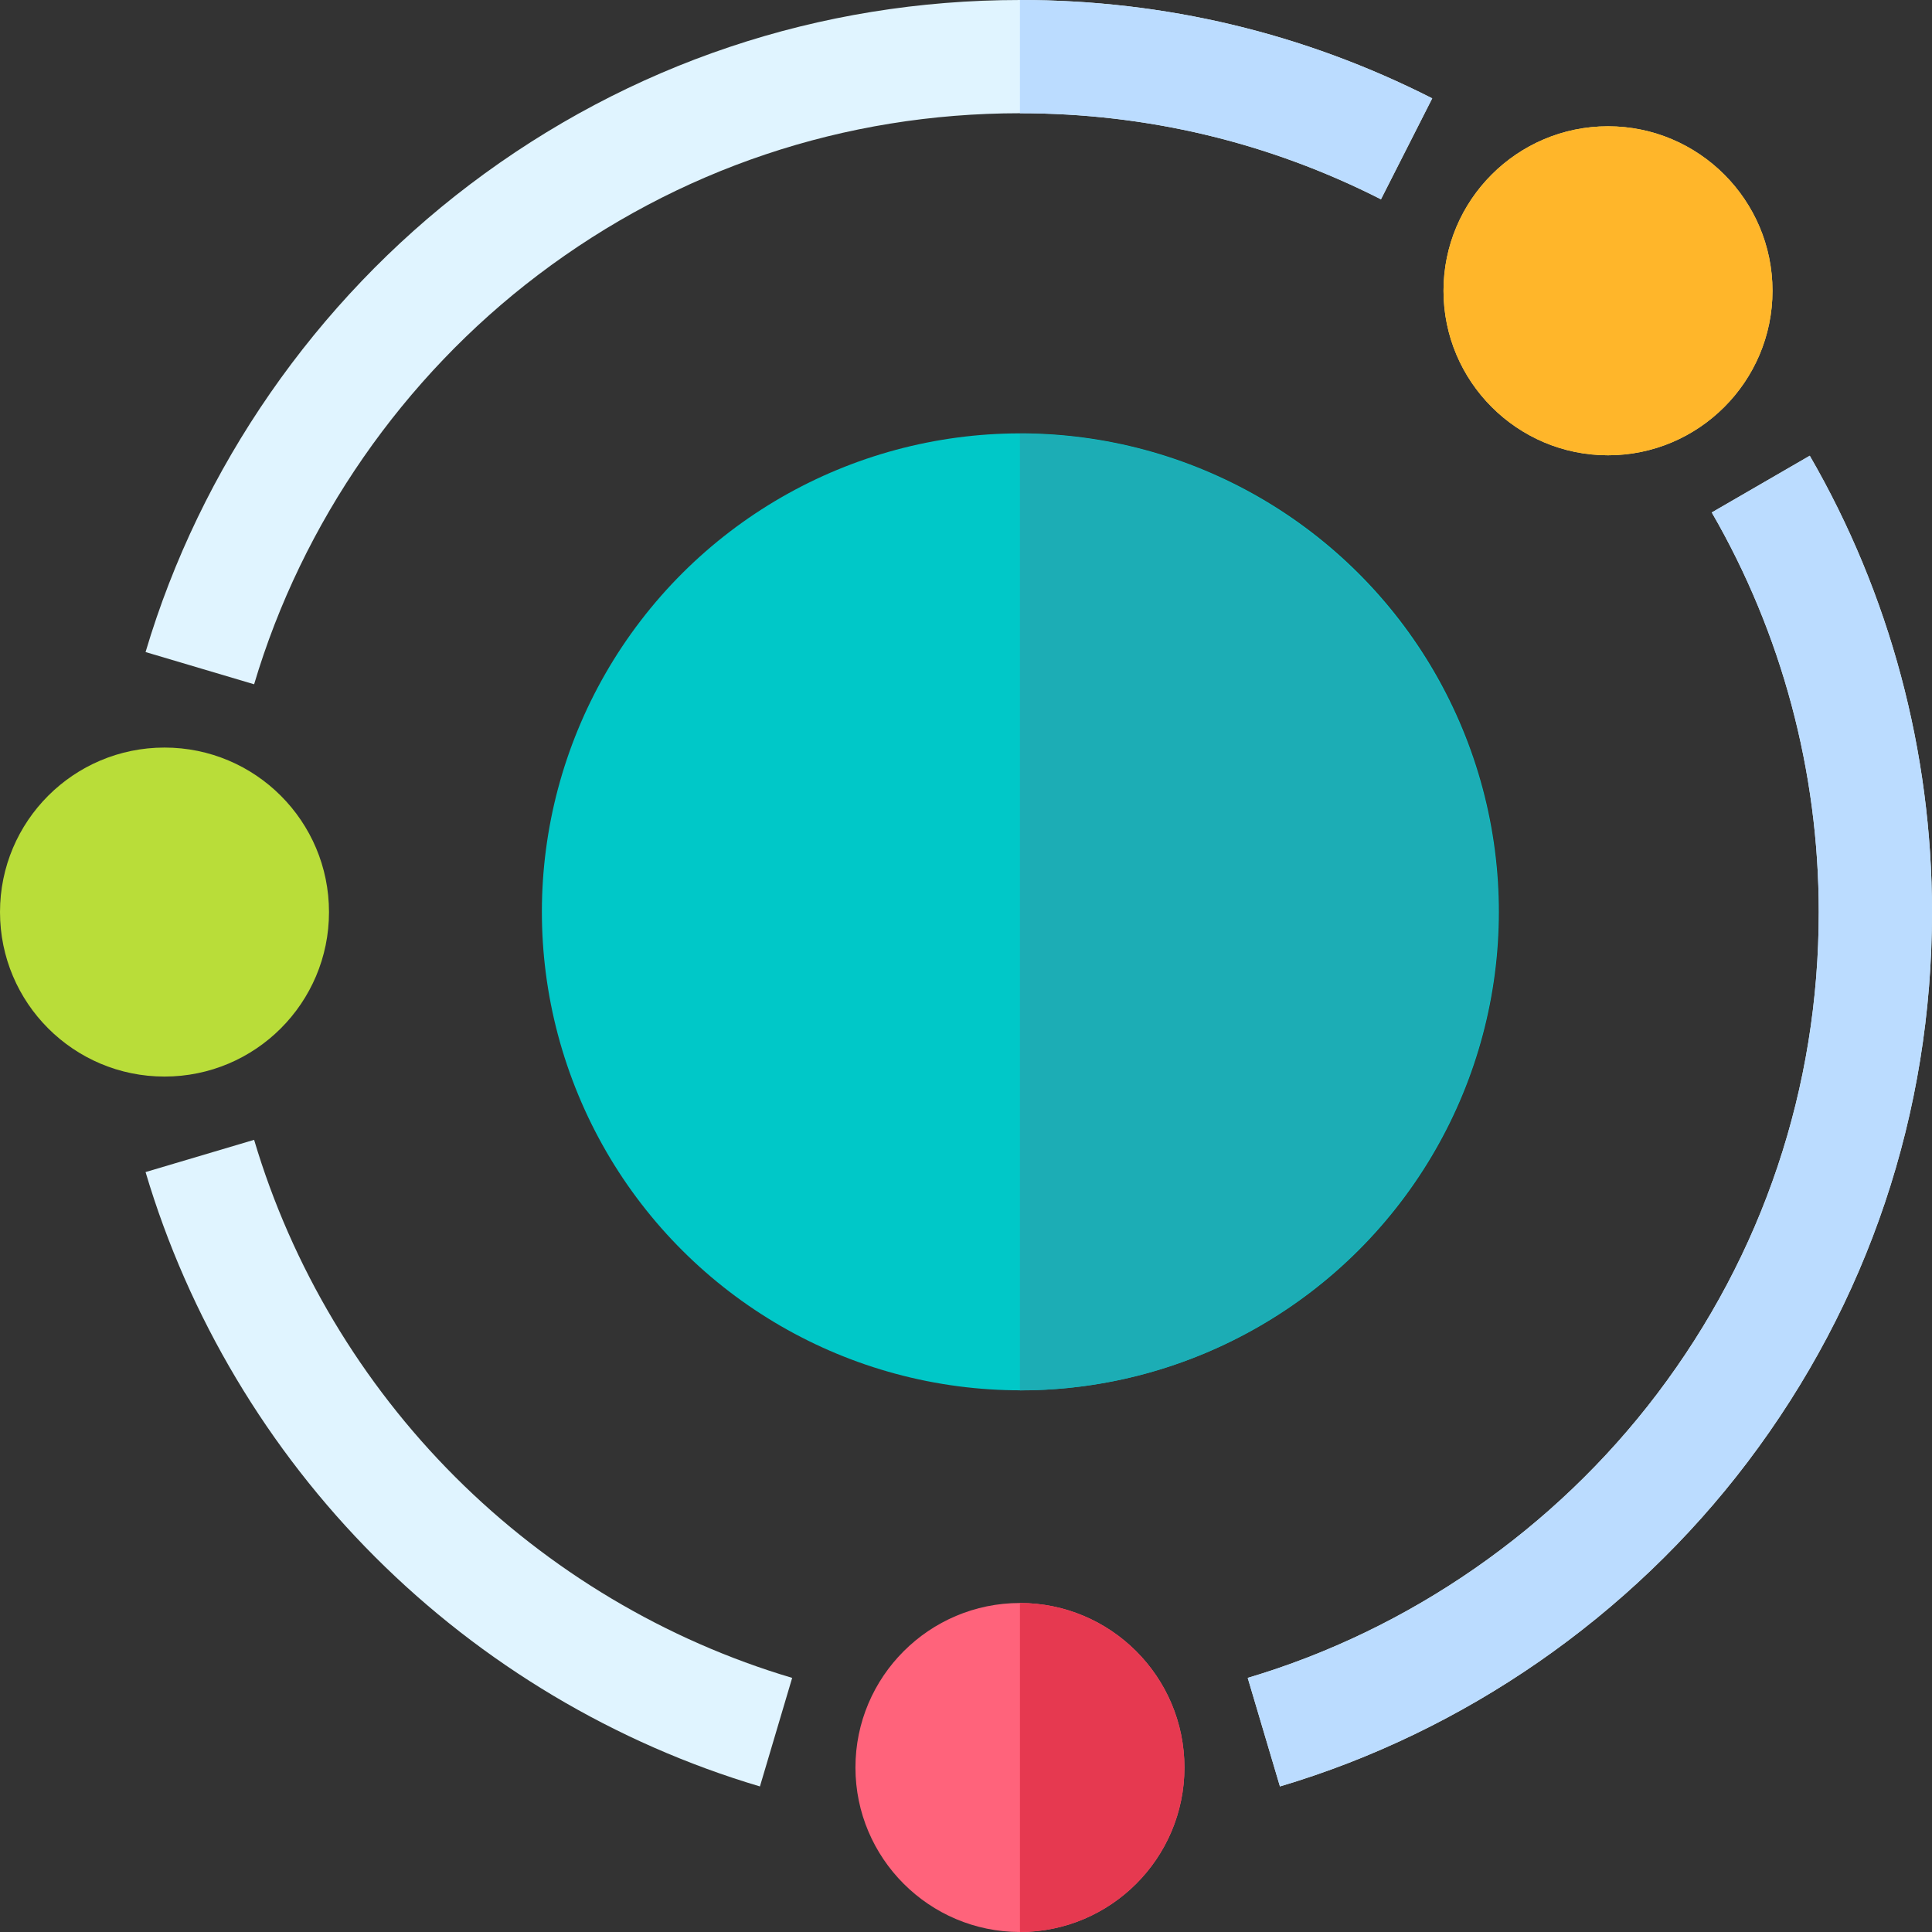 <svg id="Layer_1" enable-background="new 0 0 511.848 511.848" height="512" viewBox="0 0 511.848 511.848" width="512" xmlns="http://www.w3.org/2000/svg"><rect x="0" y="0" width="511.848" height="511.848" fill="#333333" stroke="none"/><g><ellipse cx="270.214" cy="241.634" fill="#00c8c8" rx="126.731" ry="126.731" transform="matrix(.924 -.383 .383 .924 -71.9 121.8)"/><path d="m426.01 33.457c-24.03 0-43.581 19.55-43.581 43.581 0 24.03 19.551 43.581 43.581 43.581s43.58-19.55 43.58-43.581-19.55-43.581-43.58-43.581z" fill="#ffe274"/><g><path d="m67.323 181.289-28.76-8.54c14.52-48.893 45.016-92.869 85.871-123.826 42.24-32.005 92.649-48.923 145.78-48.923 38.423 0 75.173 8.765 109.229 26.052l-13.58 26.751c-29.808-15.131-61.989-22.803-95.649-22.803-46.535 0-90.68 14.812-127.661 42.834-35.8 27.127-62.517 65.643-75.23 108.455z" fill="#e0f4ff"/></g><g><path d="m339.098 473.284-8.539-28.759c42.812-12.713 81.328-39.43 108.455-75.23 28.022-36.982 42.834-81.127 42.834-127.662 0-37.226-9.802-73.833-28.347-105.865l25.963-15.031c21.186 36.594 32.384 78.399 32.384 120.896 0 53.131-16.917 103.541-48.923 145.78-30.958 40.856-74.934 71.352-123.827 85.871z" fill="#e0f4ff"/></g><g><path d="m201.33 473.284c-38.304-11.375-73.563-32.399-101.965-60.801s-49.427-63.661-60.801-101.965l28.759-8.54c9.957 33.532 28.373 64.409 53.255 89.292 24.883 24.883 55.76 43.298 89.292 53.256z" fill="#e0f4ff"/></g><path d="m270.214 424.686c-24.03 0-43.58 19.55-43.58 43.581 0 24.03 19.55 43.581 43.58 43.581s43.581-19.55 43.581-43.581-19.551-43.581-43.581-43.581z" fill="#ff637b"/><circle cx="43.581" cy="241.634" fill="#b9dd39" r="43.581"/><path d="m426.01 33.457c-24.03 0-43.581 19.55-43.581 43.581 0 24.03 19.551 43.581 43.581 43.581s43.58-19.55 43.58-43.581-19.55-43.581-43.58-43.581z" fill="#ffb62a"/><g><path d="m339.098 473.284-8.539-28.759c42.812-12.713 81.328-39.43 108.455-75.23 28.022-36.982 42.834-81.127 42.834-127.662 0-37.226-9.802-73.833-28.347-105.865l25.963-15.031c21.186 36.594 32.384 78.399 32.384 120.896 0 53.131-16.917 103.541-48.923 145.78-30.958 40.856-74.934 71.352-123.827 85.871z" fill="#bbdcff"/></g><path d="m396.945 241.634c0-69.88-56.852-126.731-126.731-126.731v253.462c69.88 0 126.731-56.852 126.731-126.731z" fill="#1cadb5"/><path d="m379.442 26.052c-34.055-17.287-70.805-26.052-109.228-26.052v30c33.66 0 65.841 7.672 95.648 22.803z" fill="#bbdcff"/><path d="m313.795 468.267c0-24.031-19.551-43.581-43.581-43.581v87.162c24.03-.001 43.581-19.551 43.581-43.581z" fill="#e63950"/></g></svg>